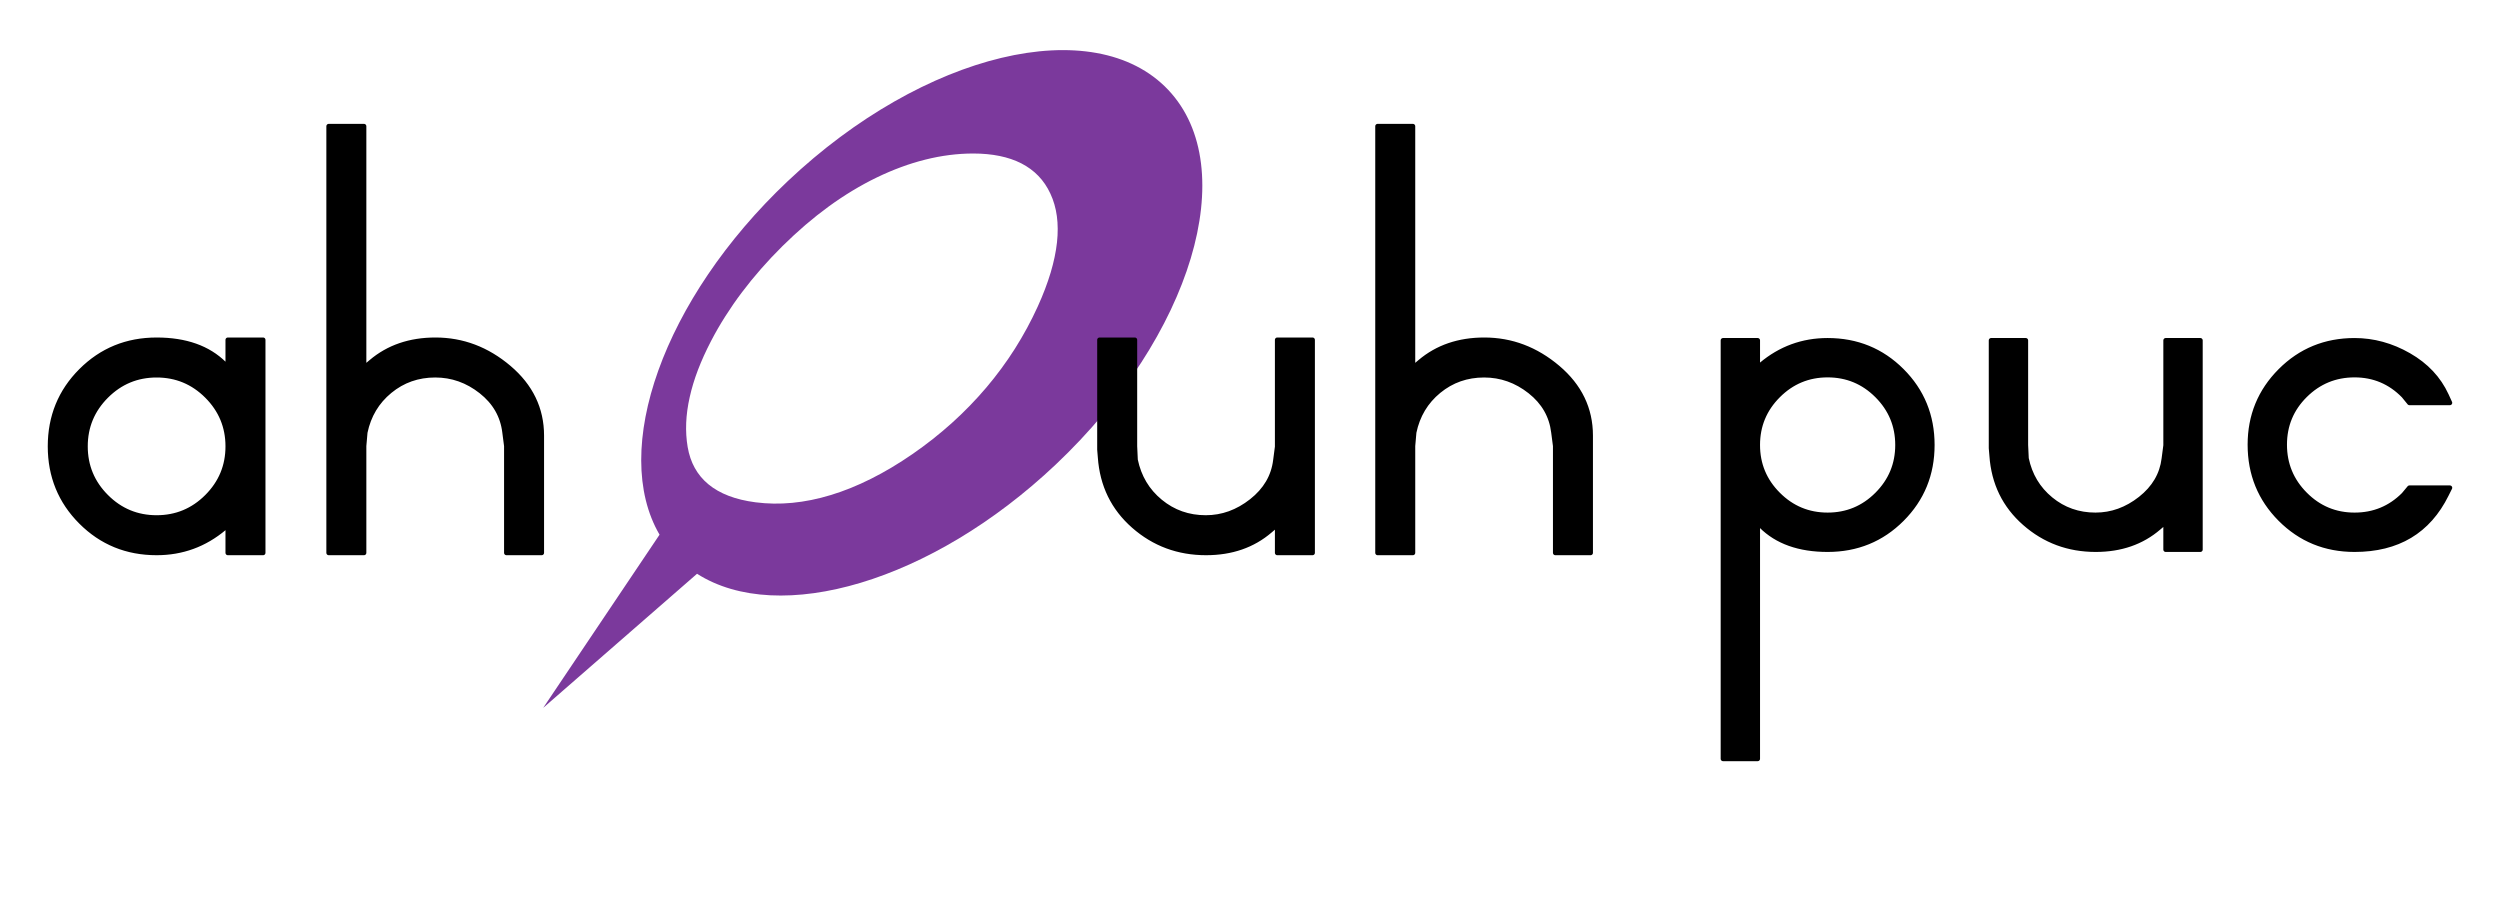 <svg xmlns="http://www.w3.org/2000/svg" viewBox="0 0 707.025 256.604"><style type="text/css"><![CDATA[
	.st0{fill:#7B399C;}
	.st1{fill-rule:evenodd;clip-rule:evenodd;fill:#7B399C;}
	.st2{stroke:#000000;stroke-width:1.329;stroke-linejoin:round;}
]]></style><path class="st1" d="M330.386 25.418c-20.927-22.136-69.095-10.585-107.594 25.806-35.327 33.392-50.211 76.077-36.266 99.992l-32.904 48.973 43.509-37.923c23.208 14.814 66.335 2.3 101.431-30.877 38.502-36.389 52.749-83.832 31.824-105.971zm-31.459 43.125c-.29 2.673-.886 5.517-1.782 8.527-.914 3.038-2.122 6.238-3.656 9.607-1.869 4.11-4.024 8.087-6.441 11.91-2.437 3.837-5.143 7.521-8.115 11.025-2.982 3.514-6.221 6.851-9.702 9.986-3.487 3.142-7.212 6.082-11.167 8.816-3.952 2.724-7.858 5.061-11.724 6.99-3.849 1.933-7.65 3.47-11.384 4.6-3.706 1.134-7.349 1.866-10.916 2.206-3.537.34-6.99.284-10.354-.15-2.849-.37-5.397-.98-7.625-1.838-2.211-.847-4.116-1.933-5.712-3.253-1.587-1.309-2.874-2.852-3.851-4.617-.975-1.751-1.643-3.731-2.022-5.931-.37-2.189-.512-4.467-.415-6.823.097-2.347.429-4.781.994-7.285.551-2.495 1.336-5.074 2.345-7.728 1.014-2.634 2.239-5.353 3.692-8.14 1.22-2.358 2.567-4.687 4.032-6.989 1.457-2.295 3.024-4.567 4.717-6.806 1.685-2.239 3.476-4.439 5.392-6.619 1.905-2.175 3.926-4.319 6.054-6.427 2.142-2.114 4.303-4.105 6.475-5.974 2.181-1.865 4.383-3.609 6.594-5.221 2.225-1.621 4.47-3.116 6.728-4.48 2.27-1.368 4.553-2.618 6.862-3.731 2.308-1.117 4.614-2.1 6.895-2.938 2.298-.852 4.581-1.557 6.848-2.119 2.278-.574 4.542-1.003 6.792-1.29 2.264-.287 4.509-.437 6.742-.437 2.707 0 5.19.234 7.46.696 2.283.468 4.338 1.164 6.173 2.102 1.833.944 3.442 2.12 4.812 3.545 1.378 1.426 2.512 3.102 3.395 5.021.905 1.93 1.512 4.041 1.824 6.33.313 2.303.324 4.781.04 7.435z"/><path class="st2" d="M64.432 156.354v-7.831l-1 .836c-5.547 4.667-11.927 6.995-19.137 6.995-8.432 0-15.561-2.907-21.387-8.732-5.826-5.826-8.736-12.955-8.736-21.387s2.91-15.556 8.736-21.381 12.955-8.738 21.387-8.738c8.209 0 14.586 2.261 19.137 6.772l1 .991v-7.764h9.98v60.239h-9.98zm-20.139-9.98c5.547 0 10.29-1.966 14.23-5.909 3.938-3.938 5.909-8.683 5.909-14.23s-1.972-10.287-5.909-14.23c-3.94-3.938-8.683-5.909-14.23-5.909-5.547 0-10.292 1.972-14.23 5.909-3.94 3.943-5.909 8.683-5.909 14.23s1.969 10.292 5.909 14.23c3.937 3.943 8.683 5.909 14.23 5.909zM92.962 156.354v-120.657h9.98v68.343l2.005-1.688c4.896-4.155 10.964-6.238 18.198-6.238 7.681 0 14.609 2.623 20.788 7.858 6.177 5.235 9.268 11.646 9.268 19.22v33.16h-9.98v-30.22l-.498-3.843c-.557-4.673-2.777-8.538-6.659-11.601-3.885-3.063-8.212-4.595-12.982-4.595-4.884 0-9.156 1.504-12.818 4.511-3.662 3.007-5.99 6.9-6.987 11.685l-.334 3.843v30.22h-9.981zM361.221 156.354v-7.998l-1.996 1.705c-4.882 4.199-10.928 6.293-18.135 6.293-7.878 0-14.701-2.528-20.468-7.591-5.767-5.063-8.928-11.54-9.482-19.438l-.178-2.173v-31.037h9.98v30.086l.178 3.865c1.002 4.823 3.342 8.744 7.018 11.769 3.676 3.029 7.964 4.539 12.866 4.539 4.678 0 8.995-1.554 12.949-4.673 3.954-3.119 6.21-6.956 6.767-11.523l.501-3.837v-30.226h9.98v60.239h-9.98zM389.598 156.354v-120.657h9.98v68.343l2.005-1.688c4.896-4.155 10.961-6.238 18.195-6.238 7.679 0 14.607 2.623 20.79 7.858 6.177 5.235 9.268 11.646 9.268 19.22v33.16h-9.98v-30.22l-.501-3.843c-.558-4.673-2.774-8.538-6.656-11.601-3.887-3.063-8.215-4.595-12.981-4.595-4.884 0-9.156 1.504-12.82 4.511-3.659 3.007-5.987 6.9-6.984 11.685l-.334 3.843v30.22h-9.982zM487.288 214.602v-118.34h9.802v7.697l.98-.819c5.447-4.584 11.716-6.878 18.8-6.878 8.282 0 15.282 2.863 21.005 8.583 5.72 5.72 8.583 12.721 8.583 21.002 0 8.282-2.863 15.285-8.583 21.005-5.723 5.721-12.723 8.58-21.005 8.58-8.064 0-14.333-2.233-18.8-6.7l-.98-.979v66.85h-9.802zm29.585-68.972c5.449 0 10.108-1.933 13.979-5.804 3.868-3.868 5.803-8.527 5.803-13.979 0-5.45-1.935-10.108-5.803-13.979-3.871-3.868-8.53-5.803-13.979-5.803-5.453 0-10.111 1.936-13.979 5.803-3.871 3.871-5.804 8.53-5.804 13.979 0 5.452 1.933 10.111 5.804 13.979 3.868 3.872 8.526 5.804 13.979 5.804zM612.476 155.432v-7.845l-1.96 1.668c-4.796 4.119-10.732 6.177-17.817 6.177-7.735 0-14.436-2.483-20.1-7.457-5.665-4.971-8.772-11.337-9.312-19.096l-.179-2.13v-30.487h9.803v29.593l.178 3.791c.98 4.726 3.281 8.571 6.89 11.537 3.609 2.966 7.825 4.447 12.638 4.447 4.595 0 8.833-1.529 12.721-4.593 3.882-3.06 6.099-6.833 6.645-11.316l.495-3.773v-29.686h9.803v59.17h-9.805zM665.89 155.432c-8.282 0-15.28-2.868-21-8.604s-8.576-12.757-8.576-21.061c0-8.196 2.856-15.163 8.576-20.899 5.72-5.737 12.718-8.605 21-8.605 5.336 0 10.457 1.403 15.358 4.21 4.9 2.807 8.443 6.575 10.623 11.306l.98 2.147h-11.439l-1.635-2.008c-3.812-3.901-8.44-5.854-13.888-5.854-5.449 0-10.108 1.916-13.974 5.748-3.868 3.832-5.801 8.482-5.801 13.955s1.933 10.15 5.801 14.035c3.865 3.888 8.524 5.829 13.974 5.829 5.447 0 10.075-1.908 13.888-5.723l1.635-1.961h11.439l-.98 1.961c-5.121 10.35-13.781 15.524-25.981 15.524z"/></svg>